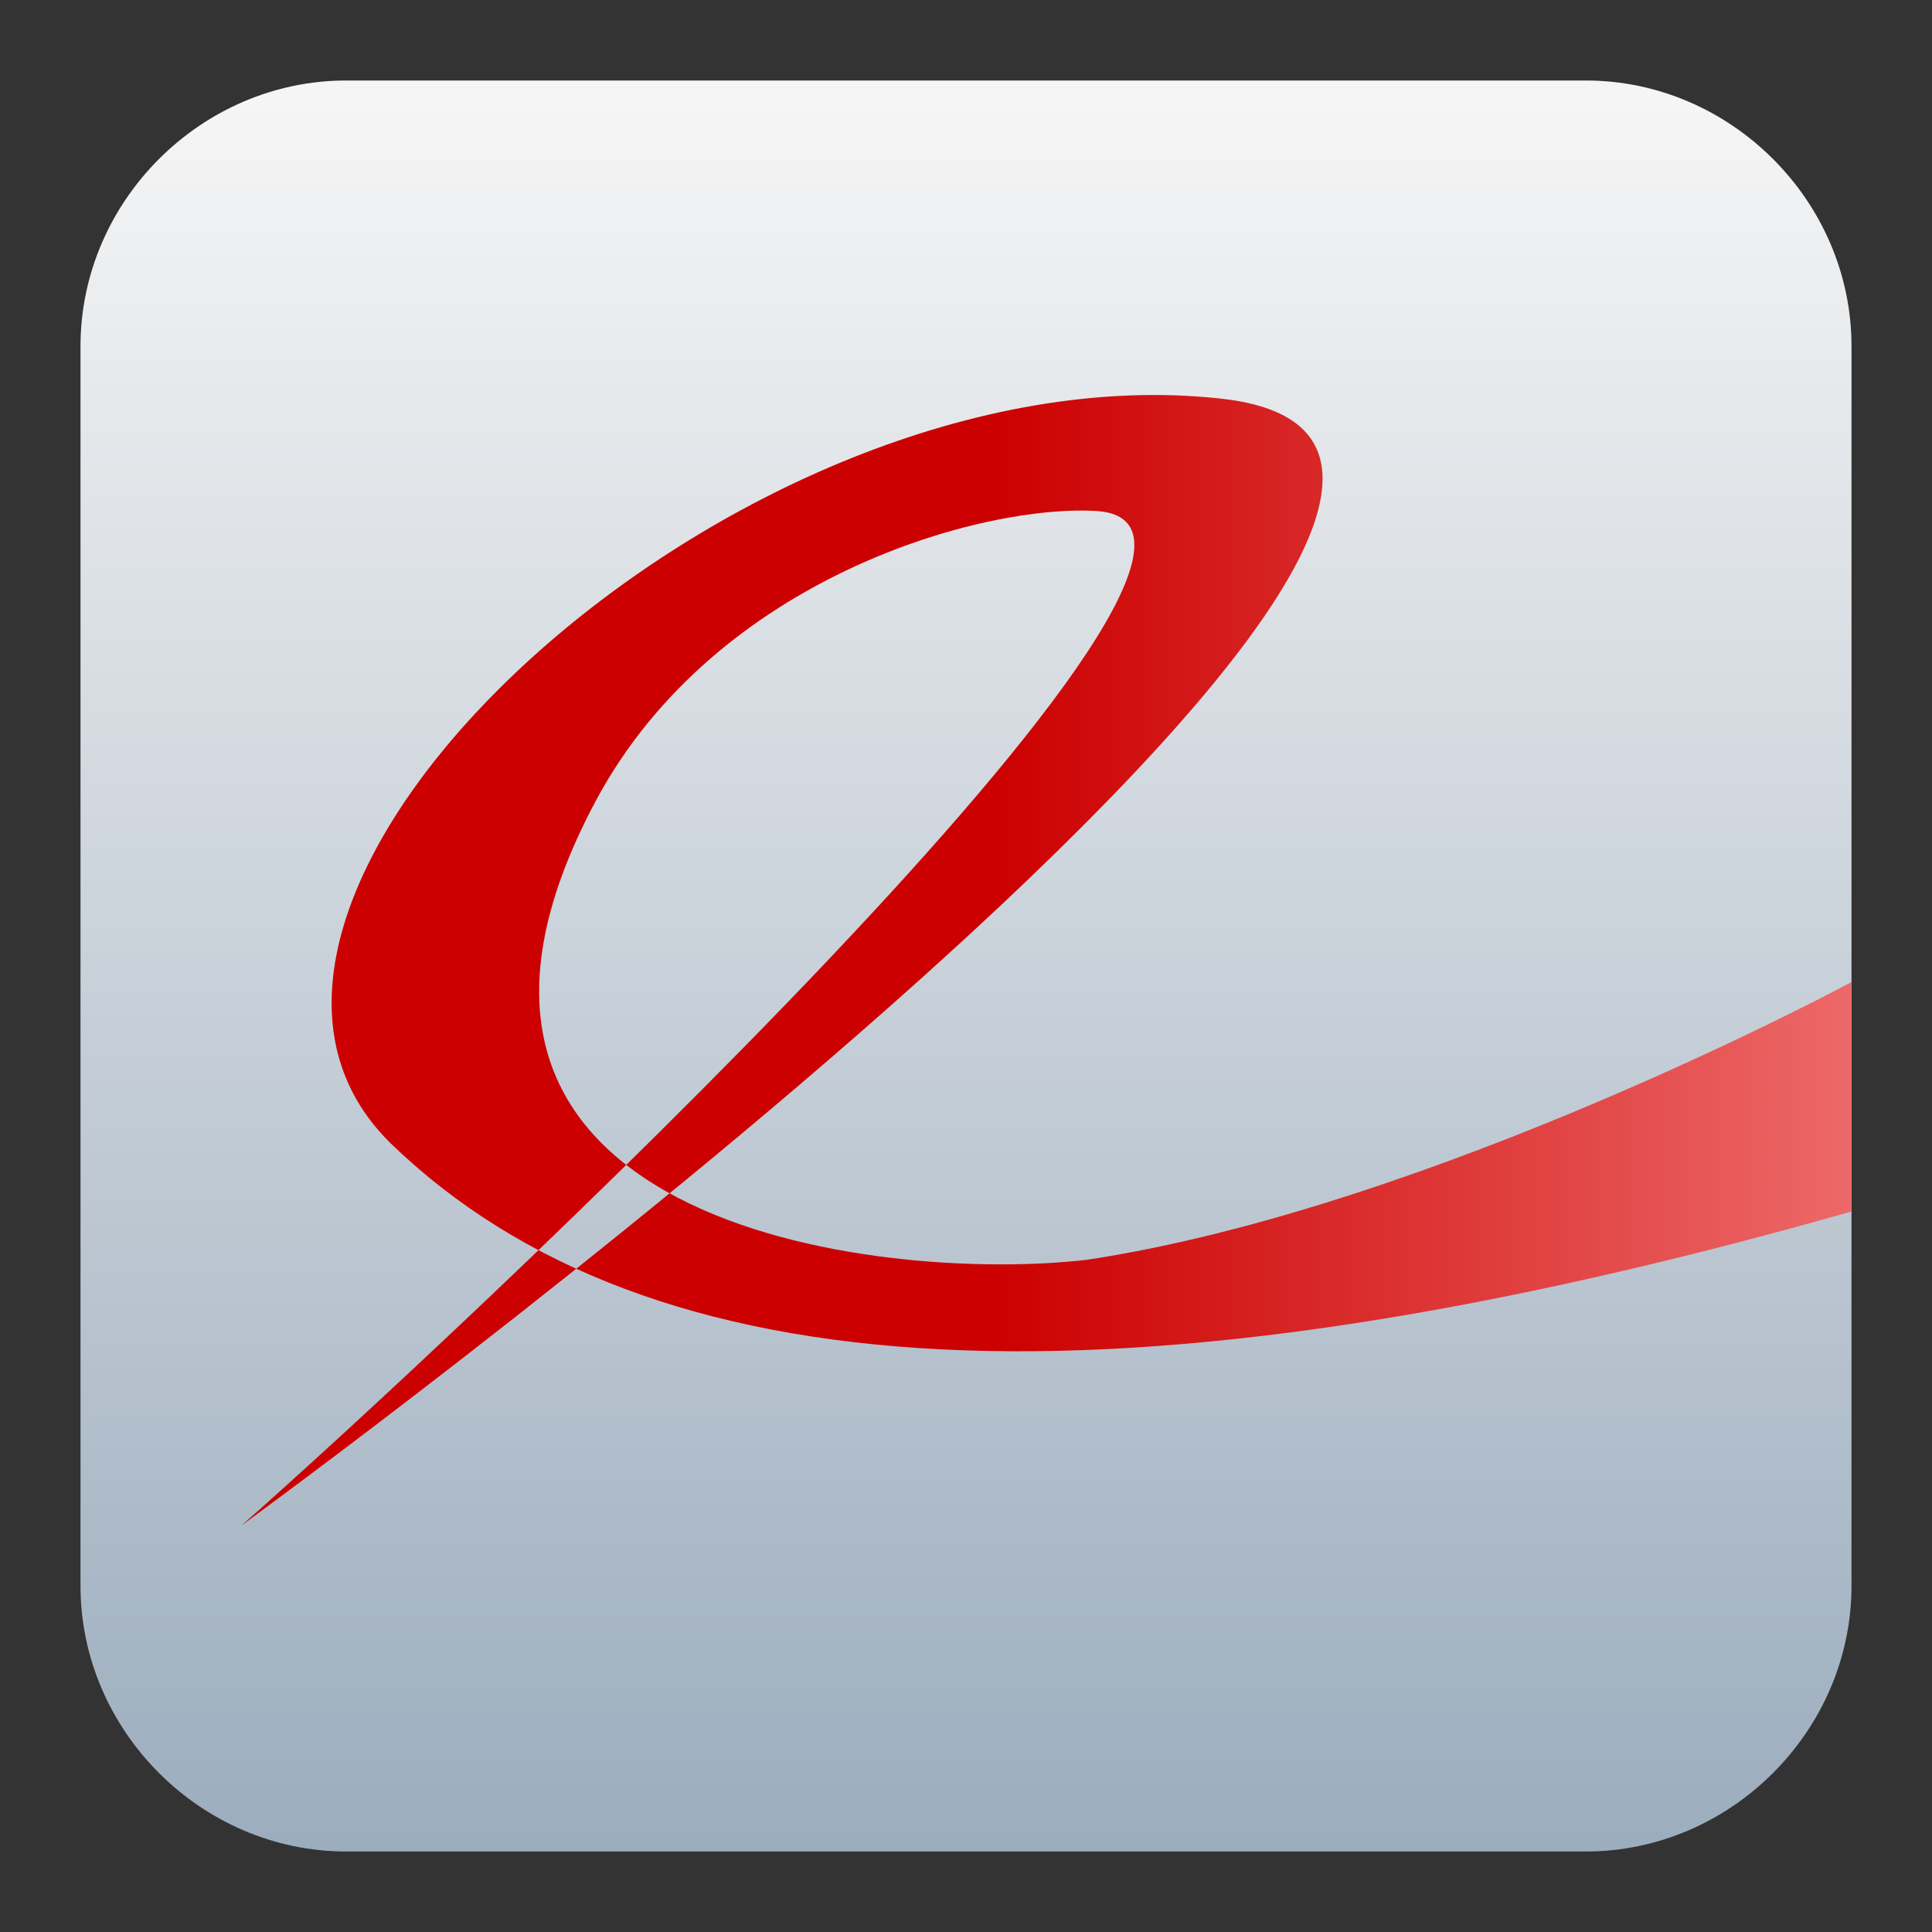 <?xml version="1.0" encoding="UTF-8" standalone="no"?>
<svg width="48px" height="48px" viewBox="0 0 48 48" version="1.1" xmlns="http://www.w3.org/2000/svg" xmlns:xlink="http://www.w3.org/1999/xlink" xmlns:sketch="http://www.bohemiancoding.com/sketch/ns">
    <rect x="0" y="0" width="48" height="48" fill="#333333" stroke="none"/>
    <!-- Generator: Sketch 3.0.4 (8054) - http://www.bohemiancoding.com/sketch -->
    <title>Slice 2</title>
    <desc>Created with Sketch.</desc>
    <defs>
        <linearGradient x1="50%" y1="0.347%" x2="50%" y2="100.347%" id="linearGradient-1">
            <stop stop-color="#F5F5F5" offset="0%"></stop>
            <stop stop-color="#9CADBE" offset="100%"></stop>
        </linearGradient>
        <linearGradient x1="50%" y1="49.979%" x2="128.566%" y2="49.979%" id="linearGradient-2">
            <stop stop-color="#CC0000" offset="0%"></stop>
            <stop stop-color="#FFA2A2" offset="100%"></stop>
        </linearGradient>
    </defs>
    <g id="Page-1" stroke="none" stroke-width="1" fill="none" fill-rule="evenodd" sketch:type="MSPage">
        <g id="wps-office-etmain-05" sketch:type="MSLayerGroup" transform="translate(2, 2)">
            <path d="M44,37.4 C44,41 41,44 37.4,44 L6.6,44 C3,44 0,41 0,37.4 L0,6.6 C0,3 3,0 6.6,0 L37.4,0 C41,0 44,3 44,6.6 L44,37.4 L44,37.4 Z" id="Shape" fill="url(#linearGradient-1)" sketch:type="MSShapeGroup"></path>
            <g id="layer4" transform="translate(4, 8)" fill="url(#linearGradient-2)" sketch:type="MSShapeGroup">
                <path d="M0,27.9 C5,23.5 26.8,3.2 21.3,2.7 C18.5,2.5 11.8,4.3 8.8,9.9 C3.2,20.4 15.8,21.9 21,21.3 C29.6,20 40,14.4 40,14.4 L40,20.1 C21.7,25.3 10.1,24.6 3.7,18.4 C-2.5,12.3 12.3,-1.4 24.3,-0.1 C36.7,1.2 0,27.9 0,27.9 L0,27.9 Z" id="path3792"></path>
            </g>
        </g>
    </g>
</svg>